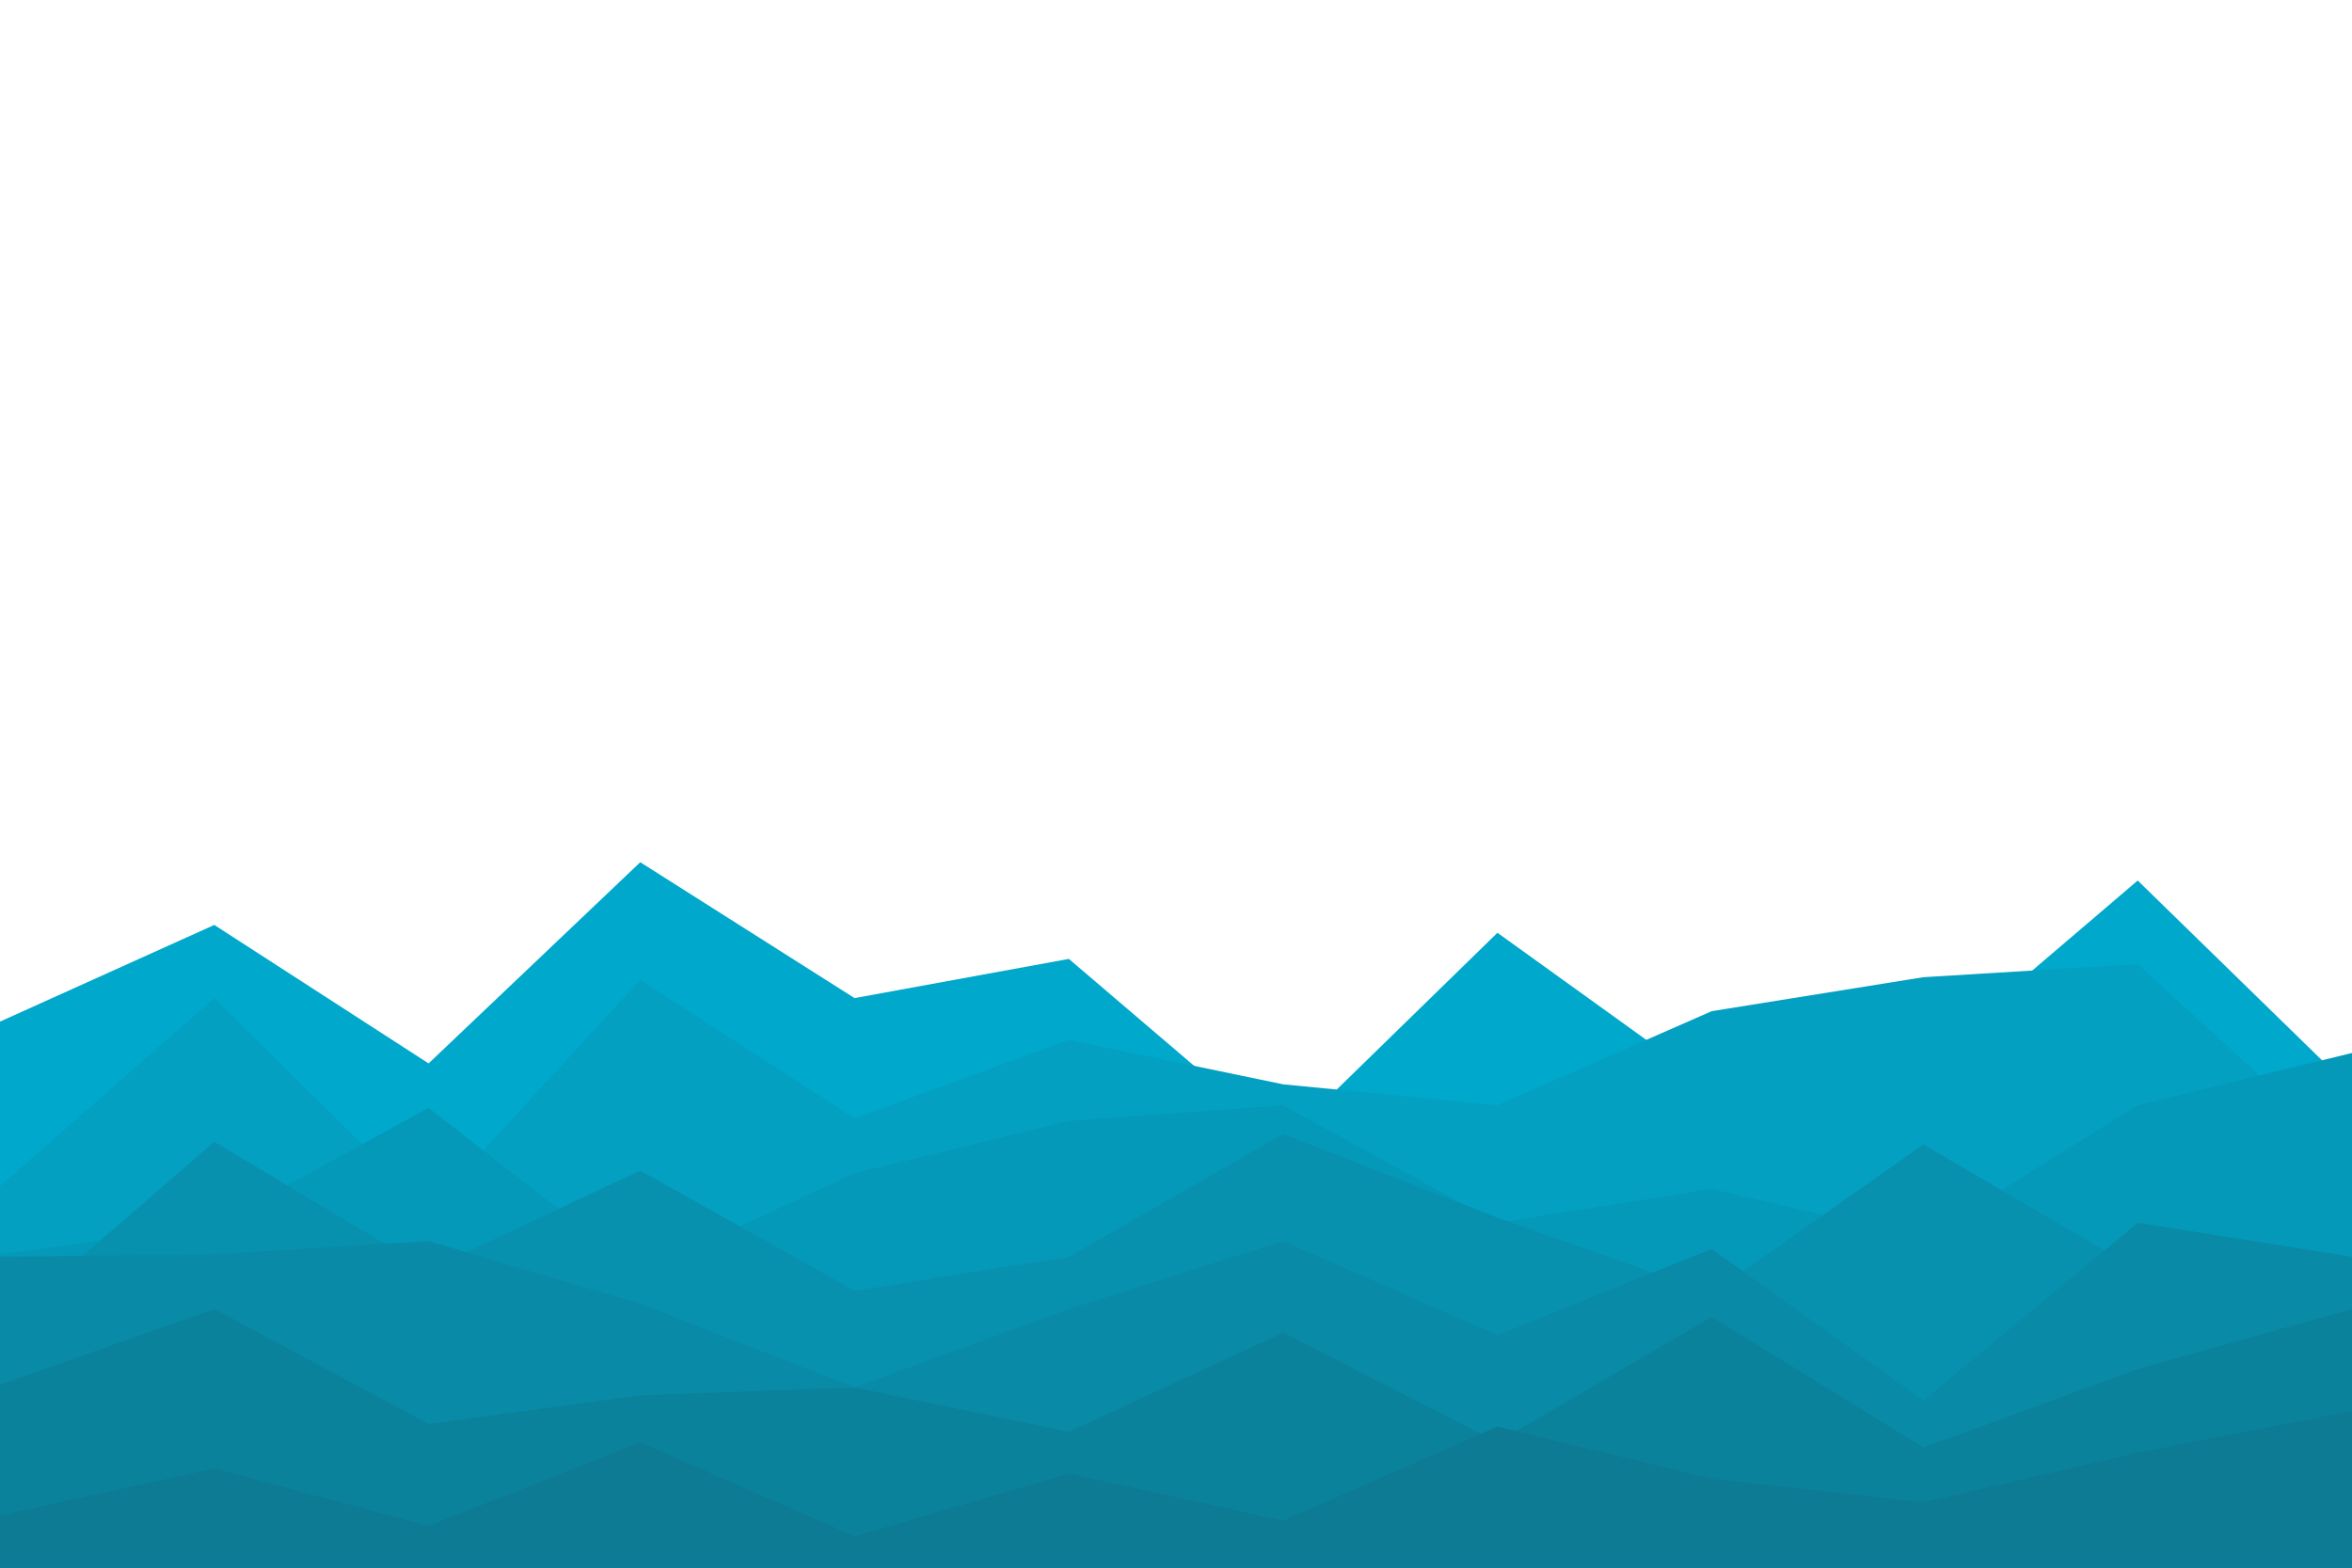 <svg id="visual" viewBox="0 0 900 600" width="900" height="600" xmlns="http://www.w3.org/2000/svg" xmlns:xlink="http://www.w3.org/1999/xlink" version="1.1"><path d="M0 391L82 354L164 407L245 330L327 382L409 367L491 437L573 357L655 416L736 407L818 337L900 417L900 601L818 601L736 601L655 601L573 601L491 601L409 601L327 601L245 601L164 601L82 601L0 601Z" fill="#00a8cc"></path><path d="M0 454L82 382L164 463L245 375L327 428L409 398L491 415L573 423L655 387L736 374L818 369L900 444L900 601L818 601L736 601L655 601L573 601L491 601L409 601L327 601L245 601L164 601L82 601L0 601Z" fill="#03a0c2"></path><path d="M0 480L82 469L164 424L245 487L327 449L409 429L491 423L573 468L655 455L736 474L818 423L900 403L900 601L818 601L736 601L655 601L573 601L491 601L409 601L327 601L245 601L164 601L82 601L0 601Z" fill="#0599b9"></path><path d="M0 508L82 437L164 486L245 448L327 494L409 481L491 434L573 466L655 495L736 438L818 486L900 515L900 601L818 601L736 601L655 601L573 601L491 601L409 601L327 601L245 601L164 601L82 601L0 601Z" fill="#0791af"></path><path d="M0 481L82 480L164 475L245 499L327 531L409 501L491 475L573 511L655 478L736 536L818 468L900 481L900 601L818 601L736 601L655 601L573 601L491 601L409 601L327 601L245 601L164 601L82 601L0 601Z" fill="#098aa6"></path><path d="M0 530L82 501L164 545L245 534L327 531L409 548L491 510L573 552L655 504L736 554L818 524L900 501L900 601L818 601L736 601L655 601L573 601L491 601L409 601L327 601L245 601L164 601L82 601L0 601Z" fill="#0b829c"></path><path d="M0 580L82 562L164 584L245 552L327 588L409 564L491 582L573 546L655 566L736 575L818 556L900 540L900 601L818 601L736 601L655 601L573 601L491 601L409 601L327 601L245 601L164 601L82 601L0 601Z" fill="#0c7b93"></path></svg>